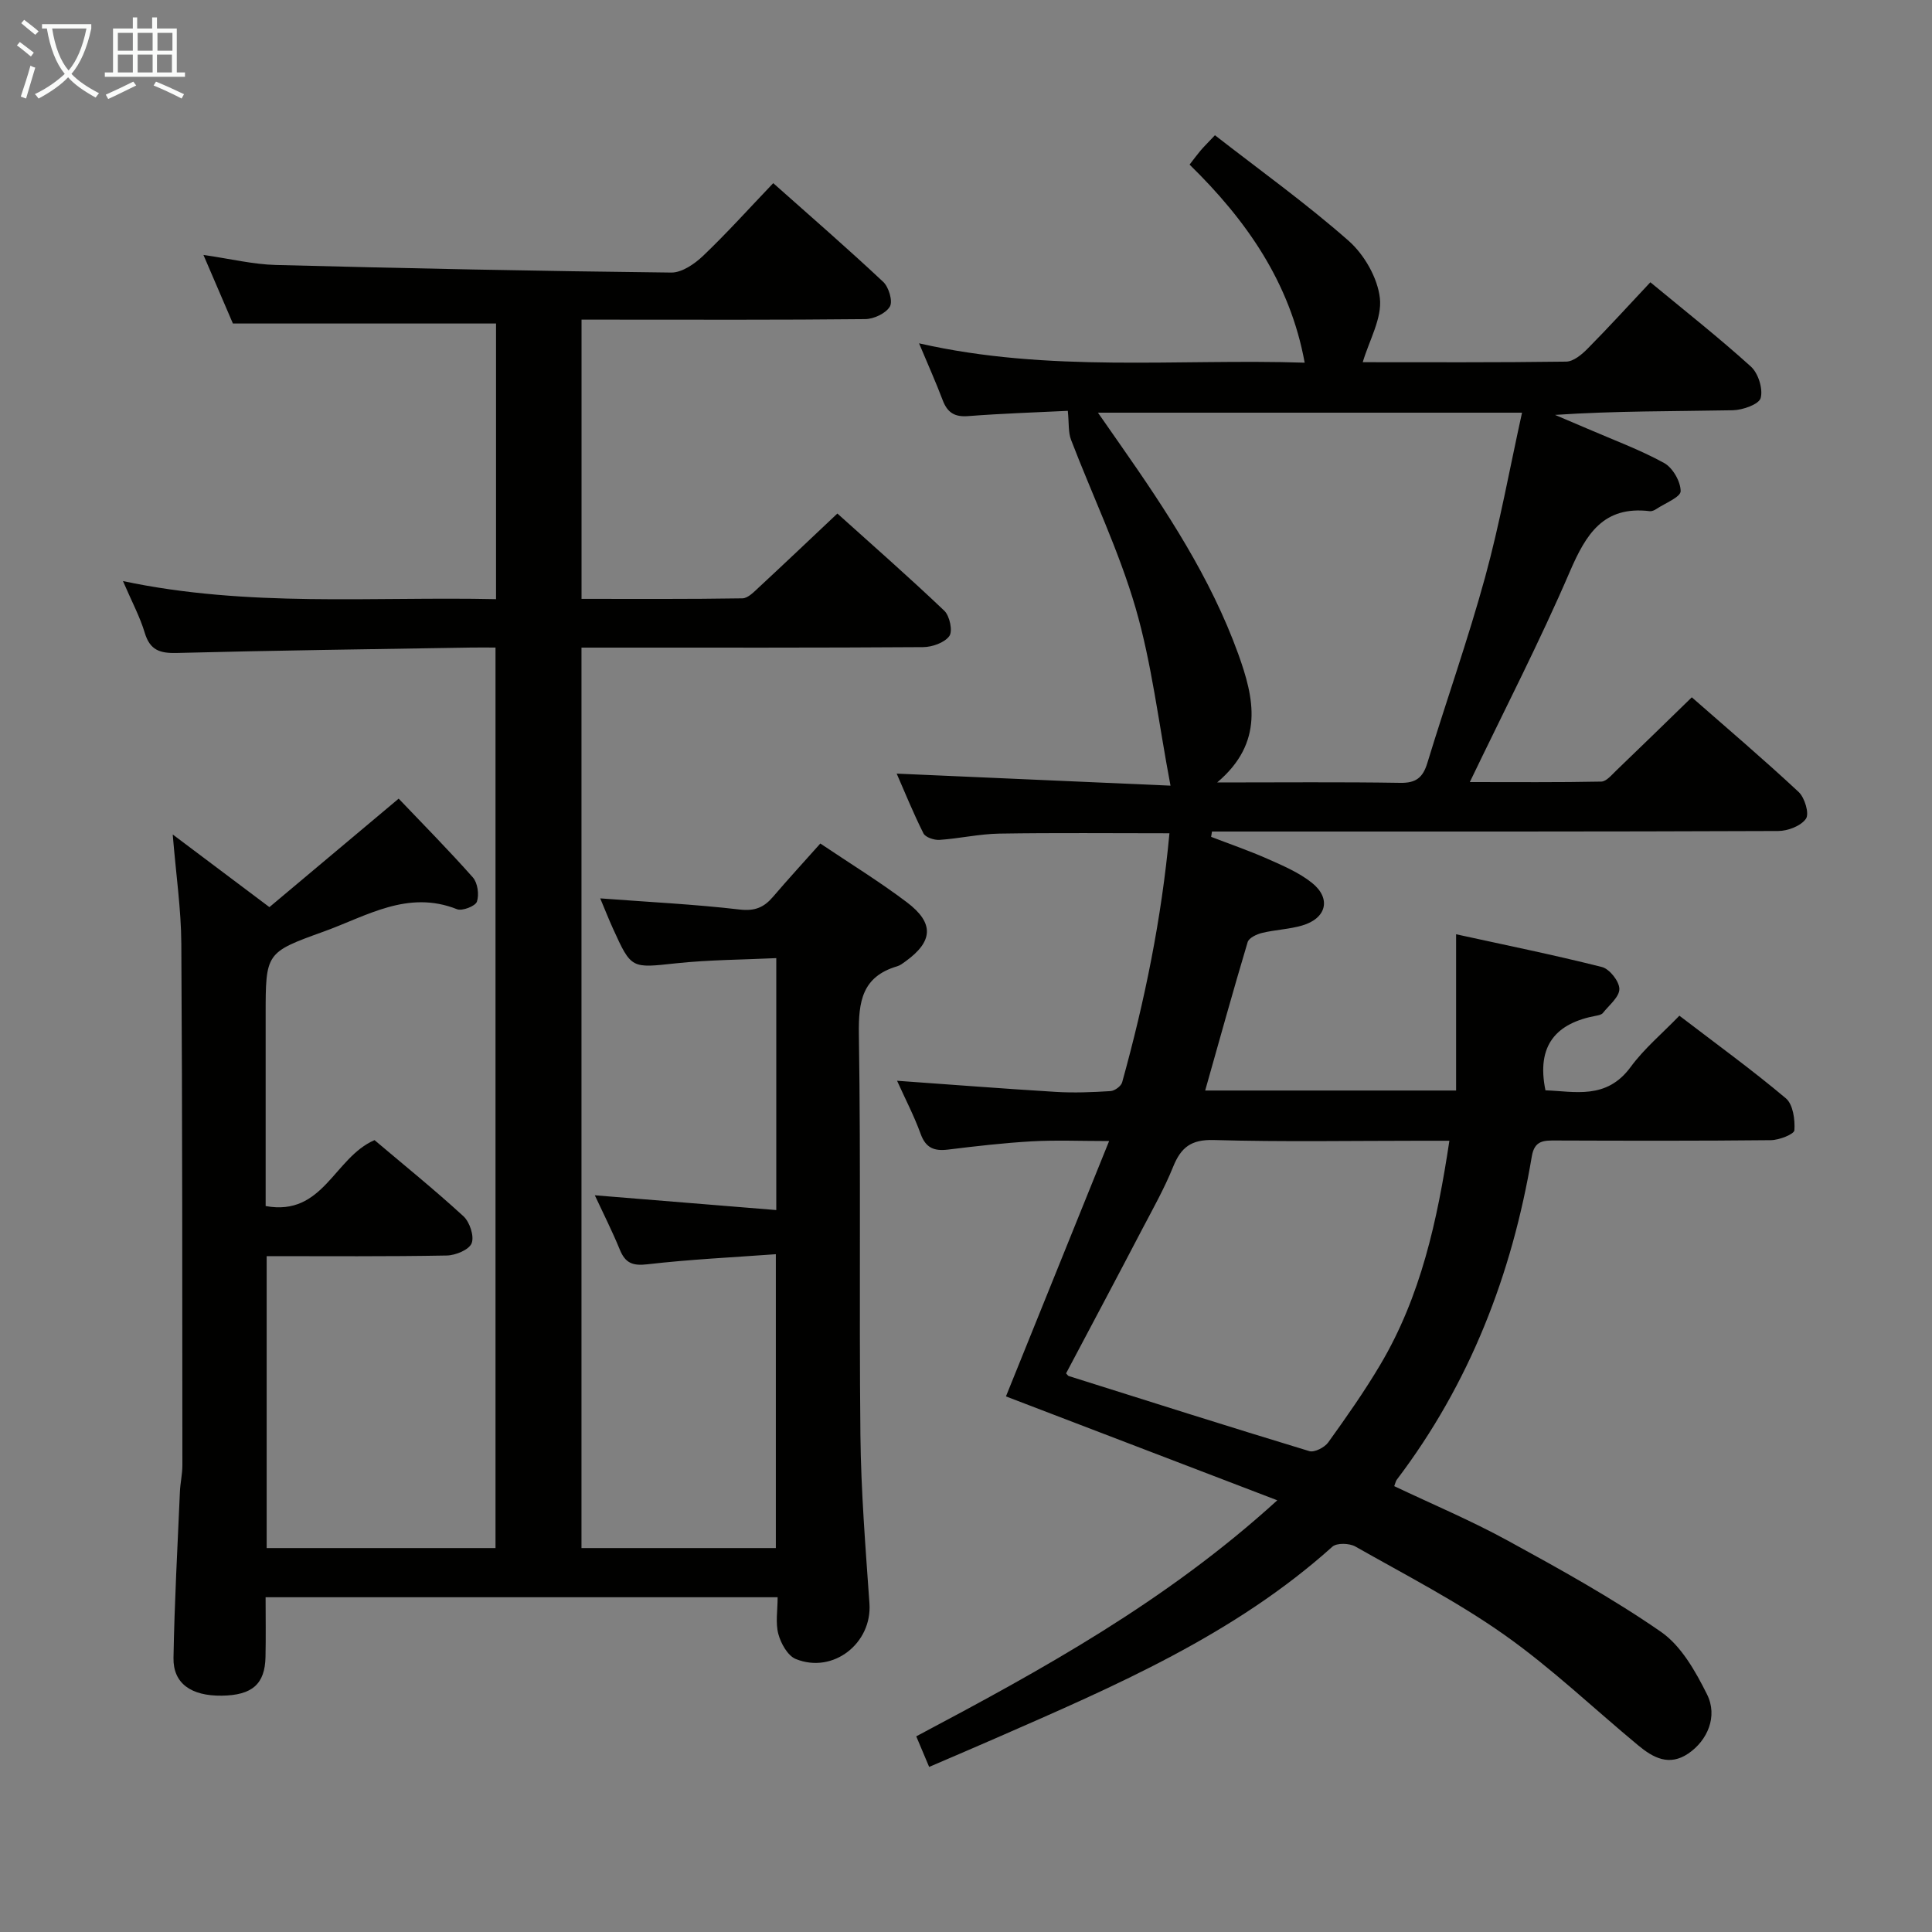 <svg enable-background="new 0 0 400 400" viewBox="0 0 400 400" xmlns="http://www.w3.org/2000/svg"><rect x="0" y="0" width="400" height="400" fill="#808080" stroke="none"/><path d="m55.21 260.07v60.44h47.38c0-61.87 0-123.77 0-186.44-1.57 0-3.32-.03-5.07 0-20.31.34-40.63.59-60.93 1.12-3.51.09-5.54-.59-6.62-4.17-.99-3.31-2.66-6.41-4.51-10.71 26 5.49 51.51 3.18 77.24 3.74 0-19.33 0-38.25 0-57.07-17.93 0-35.81 0-54.48 0-1.67-3.9-3.73-8.69-6.1-14.2 5.56.8 10.27 1.96 15 2.08 27.28.71 54.57 1.27 81.86 1.57 2.22.02 4.85-1.8 6.61-3.48 4.92-4.7 9.48-9.77 14.5-15.03 7.78 6.92 15.42 13.54 22.78 20.45 1.15 1.08 2.01 4 1.37 5.1-.84 1.42-3.32 2.58-5.11 2.6-17.66.19-35.33.11-53 .11-1.8 0-3.6 0-5.73 0v57.81c11.11 0 22.21.07 33.31-.11 1.19-.02 2.47-1.42 3.52-2.38 5.25-4.87 10.44-9.8 16.14-15.18 7 6.31 14.72 13.06 22.14 20.13 1.12 1.07 1.78 4.21 1.04 5.24-1 1.38-3.55 2.28-5.44 2.29-21.67.15-43.33.1-65 .1-1.8 0-3.61 0-5.72 0v186.43h40.24c0-19.93 0-39.83 0-60.84-8.88.65-17.77 1.07-26.6 2.09-3.09.36-4.58-.28-5.71-3.05-1.57-3.83-3.44-7.52-5.17-11.24 12.54 1.02 24.88 2.03 37.57 3.06 0-17.83 0-34.59 0-52.16-6.92.33-13.86.34-20.73 1.07-9.27.99-9.26 1.24-13.09-7.21-.87-1.91-1.63-3.86-2.63-6.23 10.09.76 19.53 1.22 28.89 2.31 3.14.36 5.02-.45 6.88-2.63 3.11-3.64 6.35-7.17 9.8-11.04 6.12 4.12 12.22 7.86 17.91 12.16 5.72 4.32 5.45 8.11-.28 12.25-.54.39-1.1.83-1.72 1.01-7.25 2.14-8.03 7.27-7.93 14.08.43 27.66.03 55.33.32 82.99.12 11.63 1.06 23.25 1.87 34.86.57 8.2-7.5 14.63-15.25 11.49-1.67-.67-3.09-3.22-3.61-5.17-.62-2.3-.15-4.89-.15-7.62-35.4 0-70.34 0-106.01 0 0 4.18.07 8.27-.02 12.36-.11 5.63-2.77 7.94-9.06 8.02-6.33.08-10.09-2.53-9.99-7.83.2-11.47.83-22.94 1.33-34.41.08-1.82.51-3.64.51-5.46-.02-36 0-71.99-.22-107.99-.04-7.11-1.09-14.21-1.78-22.61 7.06 5.3 13.31 10 20.02 15.04 8.77-7.36 17.42-14.62 26.76-22.46 4.98 5.23 10.33 10.63 15.36 16.31 1 1.13 1.33 3.57.84 5.02-.32.93-3.05 1.99-4.13 1.56-10.19-4.05-18.68 1.42-27.56 4.62-12.07 4.35-12.05 4.39-12.05 17.4v34.5 4.94c11.96 2.19 14.14-10.02 22.54-13.65 5.86 4.96 12.31 10.17 18.41 15.76 1.3 1.19 2.27 4.13 1.7 5.59-.53 1.35-3.33 2.51-5.15 2.54-12.3.23-24.6.13-37.29.13z" fill="#010100"/><path d="m192.37 365.82c-.91-2.17-1.74-4.12-2.67-6.33 26.05-13.81 51.69-27.87 74.75-48.87-19.26-7.38-37.6-14.4-56.18-21.51 6.94-17.19 13.95-34.54 21.36-52.87-5.93 0-10.98-.22-15.99.06-5.8.33-11.59 1-17.36 1.71-2.85.35-4.61-.32-5.67-3.25-1.35-3.72-3.2-7.26-4.88-11 11.15.79 21.98 1.64 32.82 2.3 3.78.23 7.59.08 11.37-.16.86-.05 2.19-1.02 2.41-1.82 4.66-16.8 8.15-33.82 9.79-51.56-12.03 0-23.63-.12-35.24.07-4.13.07-8.24 1.02-12.37 1.3-1.11.07-2.91-.53-3.32-1.35-2.13-4.24-3.91-8.65-5.54-12.37 18.76.83 37.43 1.65 56.69 2.49-2.49-13.12-3.87-25.24-7.23-36.79-3.46-11.89-8.91-23.2-13.36-34.81-.6-1.56-.41-3.42-.67-6-6.17.31-13.41.53-20.63 1.09-2.82.22-4.3-.73-5.27-3.28-1.41-3.72-3.04-7.35-4.9-11.79 26.91 6.14 53.61 3.16 79.84 4.01-3.03-16.6-12.06-29.5-23.83-41.01.92-1.19 1.58-2.09 2.3-2.94.63-.74 1.34-1.43 2.95-3.14 9.3 7.24 18.88 14.11 27.68 21.86 3.24 2.86 6 7.67 6.47 11.87.47 4.18-2.2 8.71-3.55 13.26 13.27 0 27.7.08 42.12-.12 1.51-.02 3.24-1.47 4.44-2.69 4.32-4.36 8.45-8.91 12.99-13.74 7.13 5.9 14.18 11.45 20.82 17.46 1.52 1.38 2.53 4.6 2.02 6.5-.35 1.31-3.72 2.5-5.77 2.54-12.16.23-24.32.12-36.81.96 2.24.95 4.48 1.89 6.72 2.86 5.32 2.31 10.81 4.32 15.87 7.1 1.78.98 3.42 3.84 3.42 5.83 0 1.23-3.21 2.48-5.01 3.68-.4.27-.95.52-1.4.46-9.6-1.15-13.19 4.77-16.54 12.54-6.23 14.48-13.48 28.52-20.7 43.55 9.49 0 18.36.08 27.22-.1 1.05-.02 2.15-1.38 3.08-2.27 5.15-4.94 10.26-9.93 15.66-15.18 7.24 6.35 14.84 12.81 22.12 19.6 1.26 1.18 2.24 4.47 1.52 5.53-1.03 1.5-3.76 2.55-5.77 2.55-37 .15-74 .11-110.99.11-2.07 0-4.15 0-6.22 0-.06.37-.12.73-.18 1.1 3.92 1.51 7.9 2.88 11.74 4.58 3.16 1.4 6.46 2.81 9.12 4.93 4.06 3.24 3.04 7.36-2 8.84-2.69.79-5.58.88-8.31 1.54-1.12.27-2.73 1.03-2.99 1.91-3.03 10.13-5.85 20.33-8.79 30.72h51.95c0-10.57 0-20.95 0-32.35 10.03 2.2 20.17 4.25 30.19 6.78 1.58.4 3.61 2.97 3.61 4.55.01 1.66-2.13 3.35-3.41 4.97-.27.34-.88.47-1.36.56-8.27 1.52-12.46 6.08-10.53 15.45 6.01.2 12.61 2.02 17.63-4.82 2.81-3.83 6.57-6.97 10.1-10.63 7.68 5.88 15.08 11.24 22.05 17.11 1.48 1.25 1.91 4.41 1.76 6.61-.06.82-3.15 2.03-4.86 2.05-14.83.16-29.66.12-44.5.07-2.46-.01-4.44-.07-5 3.26-4.12 24.48-12.86 47.07-27.97 66.98-.19.25-.25.61-.52 1.32 7.85 3.73 15.93 7.13 23.58 11.32 10.77 5.89 21.57 11.87 31.64 18.84 4.2 2.91 7.16 8.18 9.54 12.95 2.28 4.56.09 9.55-3.86 12.24-4 2.72-7.33.86-10.4-1.69-9.22-7.64-17.94-15.99-27.69-22.87-9.74-6.88-20.46-12.39-30.86-18.29-1.23-.7-3.85-.78-4.76.04-20.3 18.24-44.93 28.81-69.47 39.55-4.57 2.01-9.16 3.95-14.01 6.04zm59.63-203.82c13.4 0 25.66-.12 37.9.08 3.27.06 4.69-1.09 5.61-4.09 3.92-12.86 8.42-25.55 11.97-38.5 3.04-11.1 5.08-22.46 7.64-34.05-29.81 0-58.44 0-87.8 0 1.82 2.61 3.22 4.63 4.63 6.64 9.54 13.64 18.7 27.52 24.41 43.3 3.31 9.18 5.41 18.36-4.36 26.62zm-31.28 122.34c.31.32.4.51.54.55 16.59 5.23 33.17 10.5 49.82 15.55 1.06.32 3.16-.76 3.91-1.8 3.78-5.26 7.52-10.58 10.81-16.14 8.35-14.09 11.78-29.74 14.28-46.32-2.27 0-4.07 0-5.87 0-14.32 0-28.64.26-42.94-.15-4.68-.13-6.77 1.54-8.39 5.55-1.8 4.46-4.18 8.68-6.42 12.95-5.21 9.98-10.51 19.93-15.74 29.81z" fill="#010100"/><g fill="#fafbfa"><path d="m6.4 11.7c-1-.8-1.9-1.6-2.9-2.3l.6-.7c.9.7 1.9 1.4 2.9 2.2zm-2.1 8.3c.7-2.1 1.4-4.2 2-6.4.2.1.6.3 1 .4-.7 2.3-1.3 4.4-1.9 6.4zm3-12.8c-1.1-.9-2.1-1.7-2.9-2.4l.6-.7c1 .8 2 1.5 3 2.4zm1.4-1.3v-.9h10.2v.9c-.9 4.2-2.3 7.3-4.1 9.4 1.3 1.4 3.2 2.7 5.7 4-.2.2-.4.5-.7.9-2.5-1.4-4.4-2.7-5.7-4.2-1.4 1.5-3.5 3-6.1 4.4 0 0 0 0-.1-.1-.3-.4-.5-.7-.7-.8 2.7-1.3 4.7-2.8 6.2-4.2-1.8-2.2-3-5.3-3.7-9.4zm9.2 0h-7.1c.6 3.8 1.7 6.7 3.4 8.7 1.7-2 2.9-4.8 3.7-8.7z"/><path d="m31.6 3.6h.9v2.3h4.1v9.1h1.7v.9h-16.6v-.9h1.7v-9.1h4.1v-2.3h.9v2.3h3.1v-2.3zm-4 13.3.6.8c-1.9.9-3.8 1.9-5.8 2.8-.2-.3-.3-.6-.5-.9 2-.9 3.9-1.8 5.7-2.7zm-3.2-10.1v3.7h3.1v-3.7zm0 4.5v3.7h3.1v-3.7zm4.1-4.5v3.7h3.1v-3.7zm0 4.5v3.7h3.1v-3.7zm9.1 9.1c-2.1-1.1-4.1-2-5.8-2.7l.5-.8c2.2.9 4.1 1.8 5.8 2.6zm-1.9-13.6h-3.1v3.7h3.1zm-3.2 4.5v3.7h3.1v-3.7z"/></g></svg>